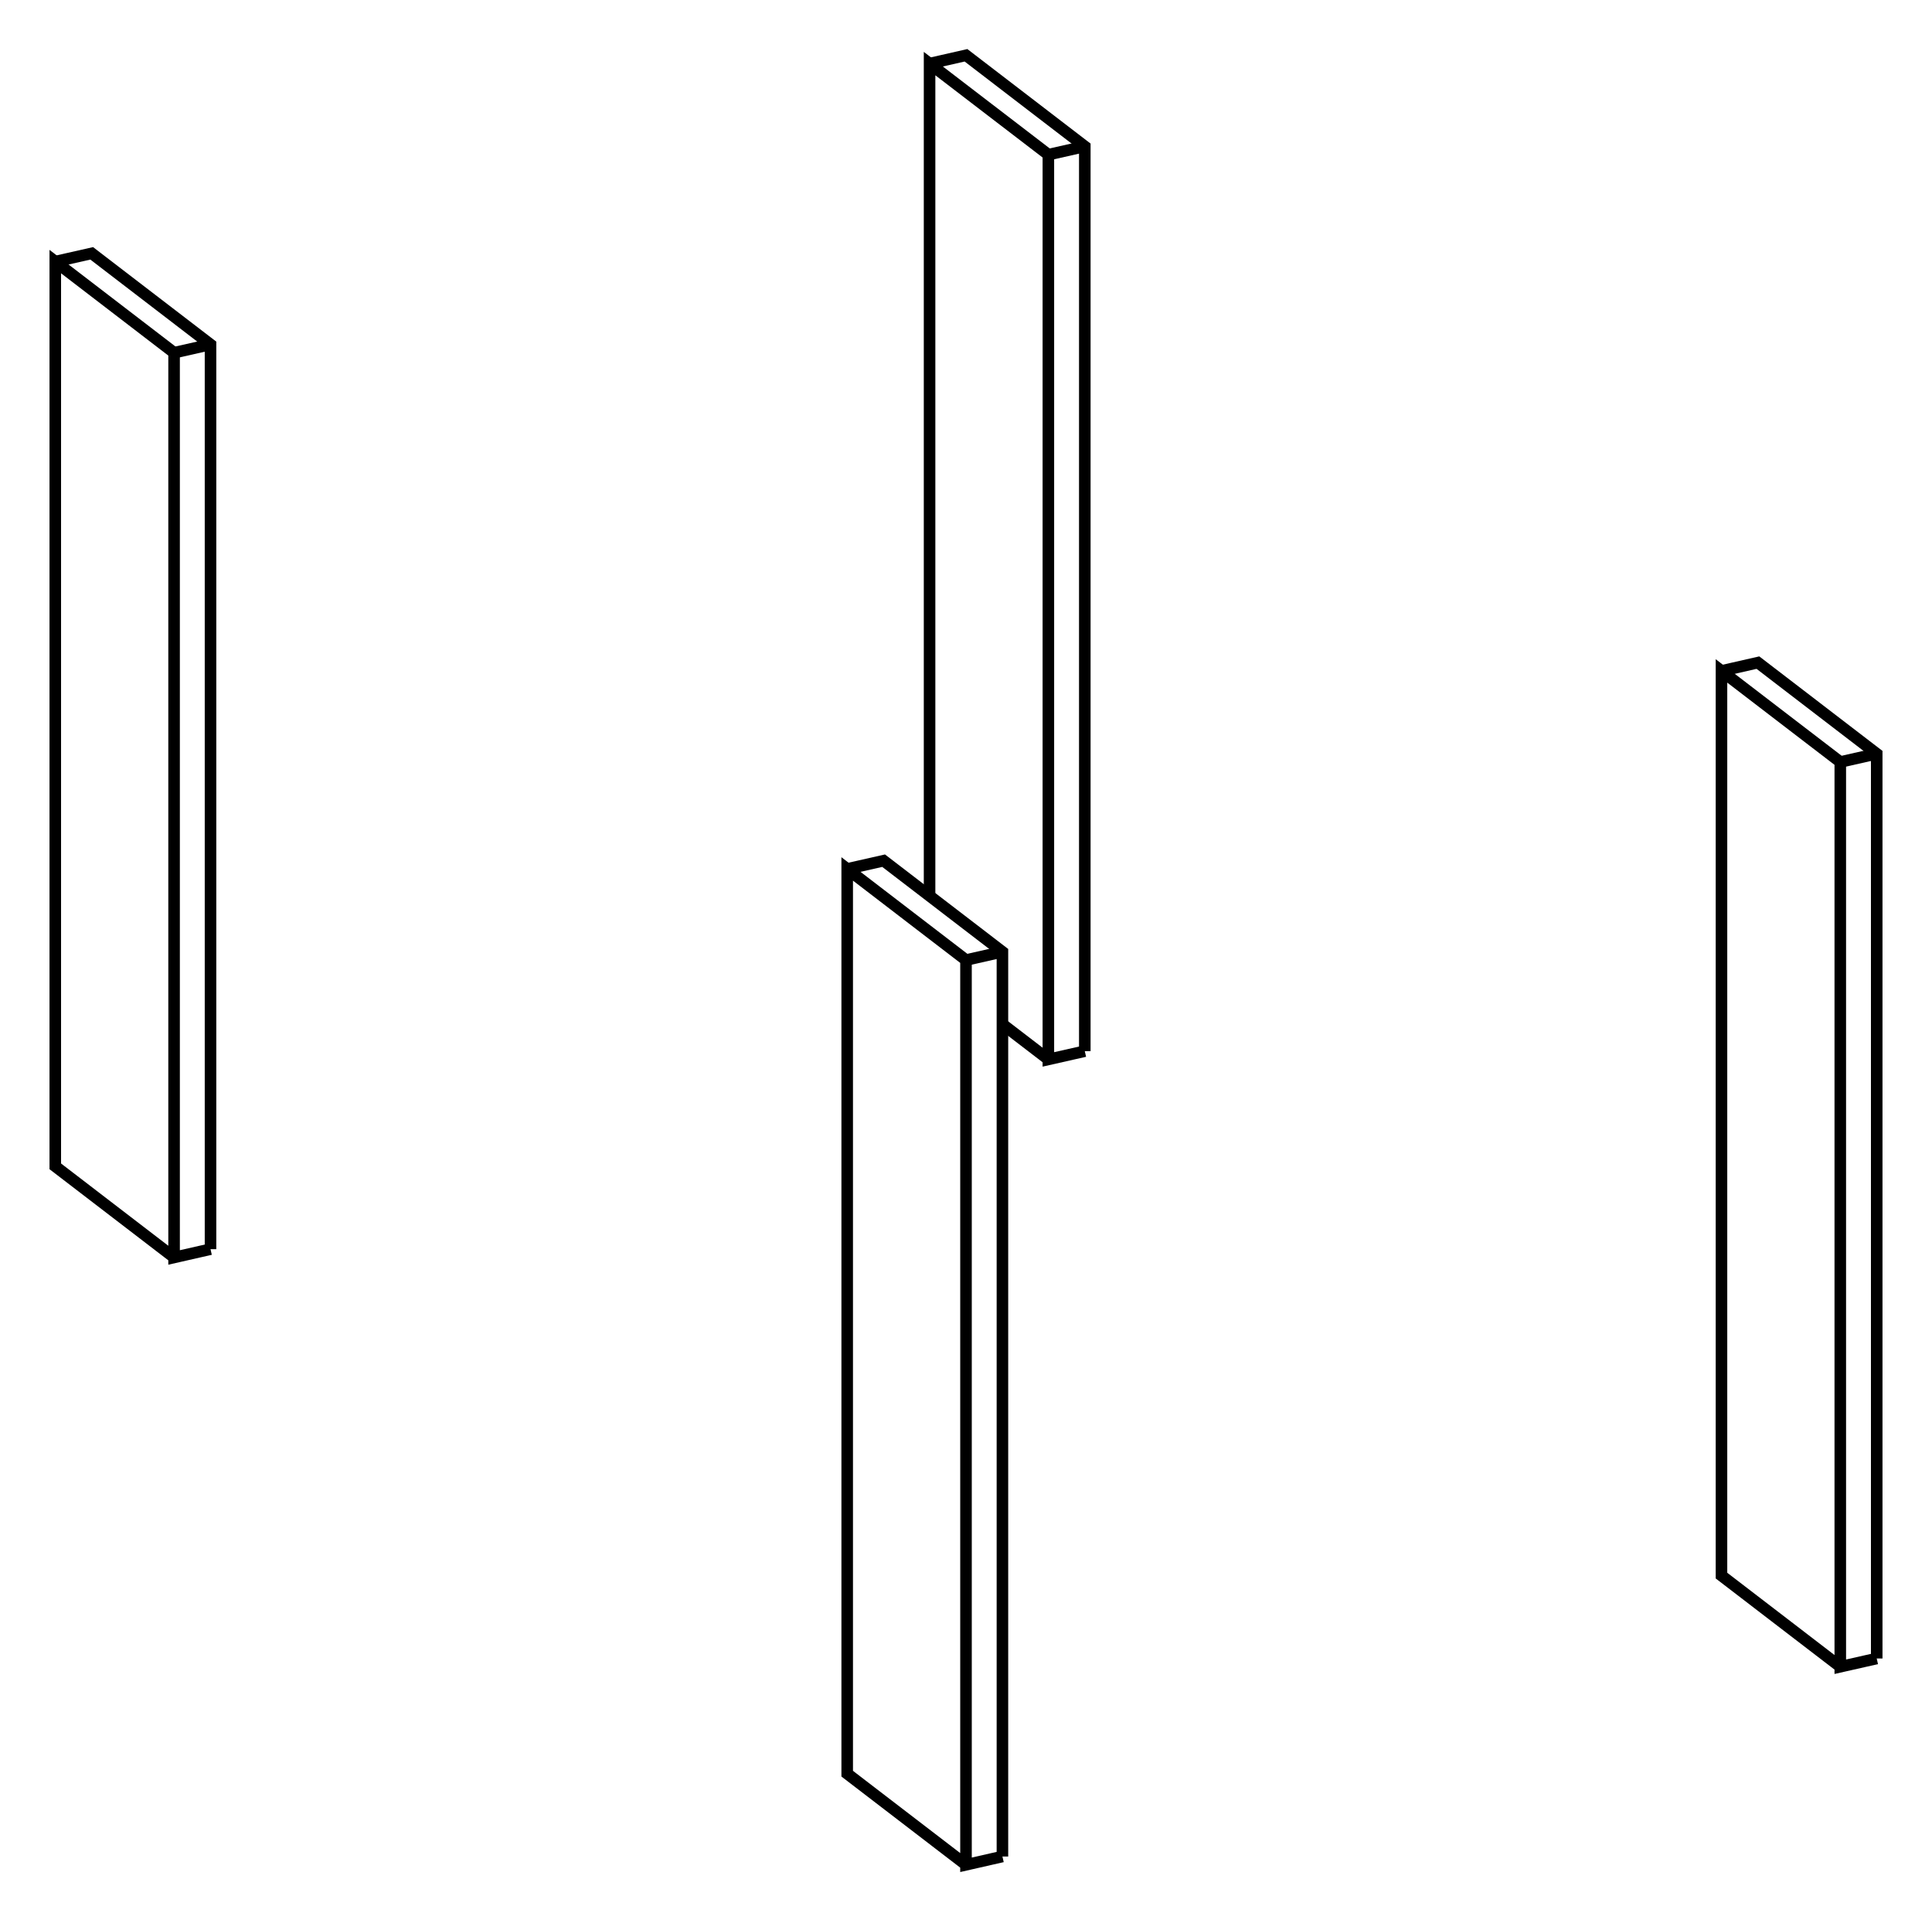 <svg version="1.1" xmlns="http://www.w3.org/2000/svg" viewBox="-17.474 -17.363 34.948 34.725" fill="none" stroke="black" stroke-width="0.6%" vector-effect="non-scaling-stroke">
    <path d="M -13.666 5.229 L -14.325 5.379 L -14.325 -10.984 L -16.474 -12.632 L -16.474 3.731 L -14.325 5.379" />
    <path d="M -13.666 -11.133 L -14.325 -10.984" />
    <path d="M -13.666 5.229 L -13.666 -11.133 L -15.815 -12.781 L -16.474 -12.632" />
    <path d="M 16.474 12.632 L 15.815 12.781 L 15.815 -3.582 L 13.666 -5.229 L 13.666 11.133 L 15.815 12.781" />
    <path d="M 16.474 -3.731 L 15.815 -3.582" />
    <path d="M 16.474 12.632 L 16.474 -3.731 L 14.325 -5.379 L 13.666 -5.229" />
    <path d="M 2.149 1.648 L 1.49 1.797 L 1.49 -14.566 L -0.659 -16.213 L -0.659 -1.16" />
    <path d="M 0.659 1.16 L 1.49 1.797" />
    <path d="M 2.149 -14.715 L 1.49 -14.566" />
    <path d="M 2.149 1.648 L 2.149 -14.715 L 0 -16.363 L -0.659 -16.213" />
    <path d="M 0.659 16.213 L 0 16.363 L 0 0 L -2.149 -1.648 L -2.149 14.715 L 0 16.363" />
    <path d="M 0.659 -0.149 L 0 0" />
    <path d="M 0.659 16.213 L 0.659 -0.149 L -1.49 -1.797 L -2.149 -1.648" />
</svg>